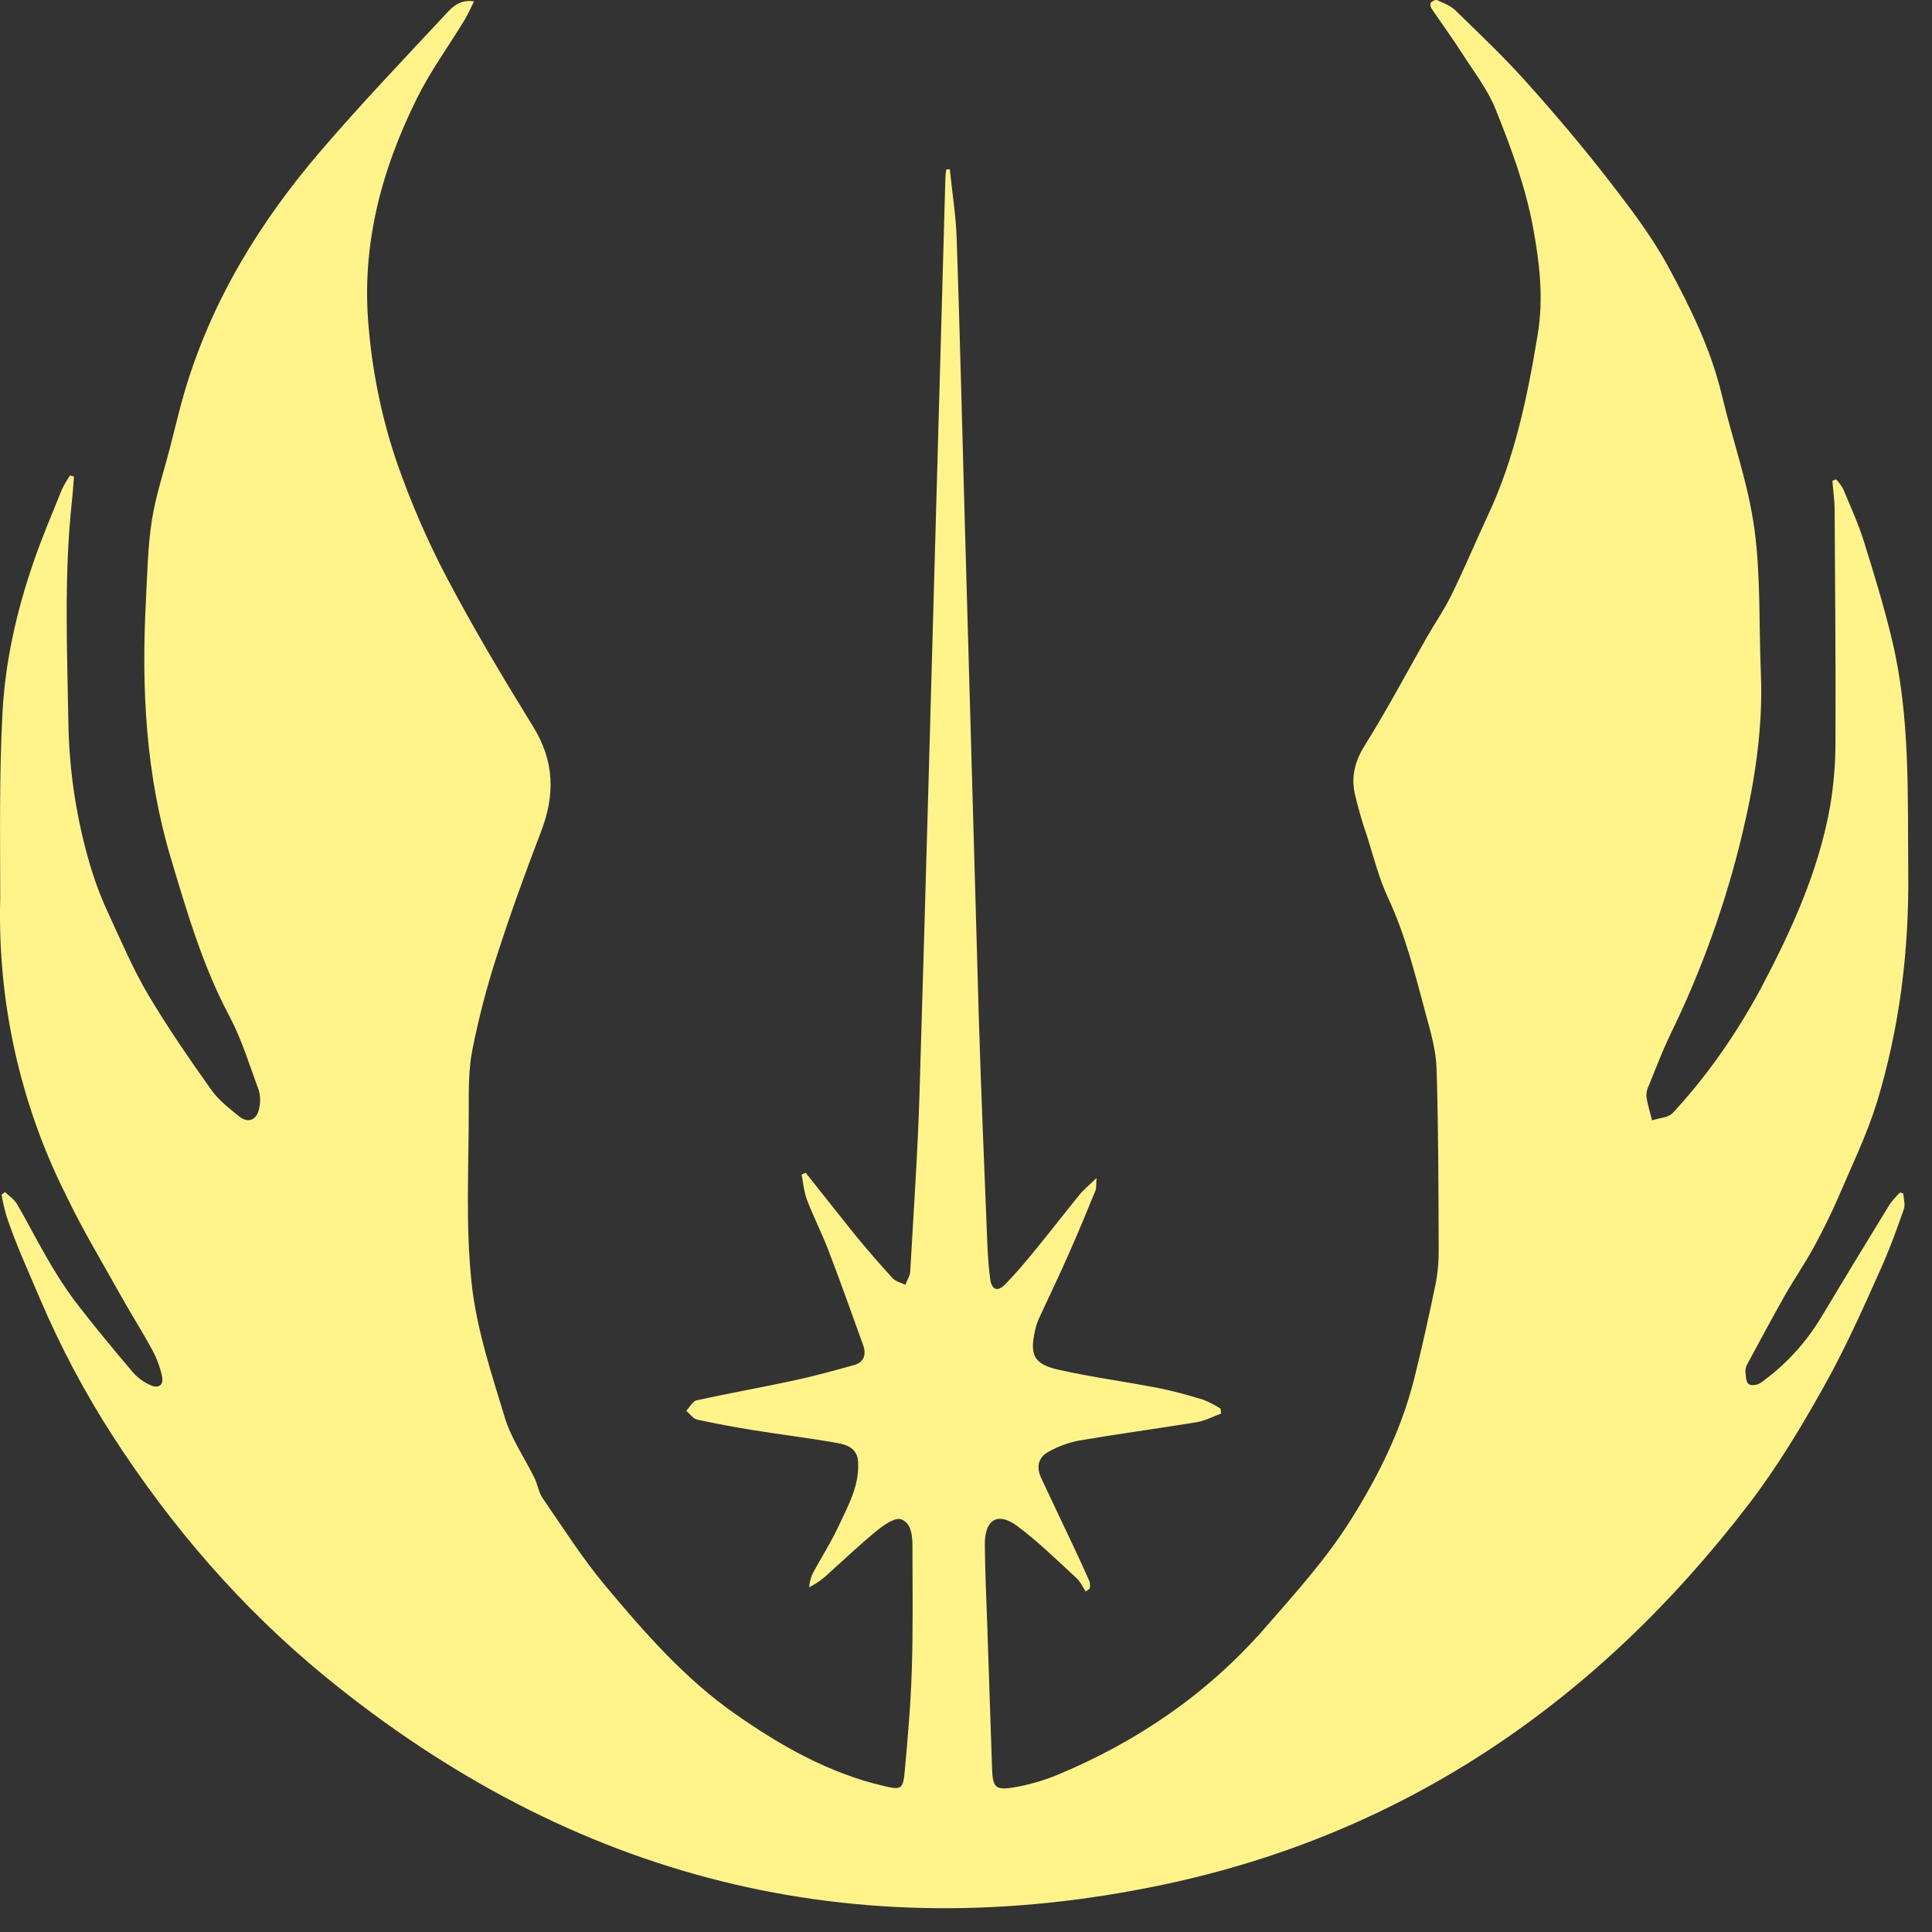 <svg width="81" height="81" viewBox="0 0 81 81" fill="none" xmlns="http://www.w3.org/2000/svg">
<rect x="0" y="0" width="81" height="81" fill="#333333" stroke="none"/>
<path d="M76.974 20.094C77.09 20.213 77.19 20.348 77.273 20.494C77.575 21.218 77.903 21.935 78.139 22.683C78.569 24.054 78.99 25.432 79.324 26.83C80.094 30.048 79.974 33.338 80.005 36.619C80.036 39.9 79.639 43.097 78.692 46.207C78.283 47.534 77.674 48.796 77.126 50.073C76.803 50.824 76.444 51.56 76.051 52.276C75.679 52.963 75.233 53.606 74.847 54.284C74.302 55.244 73.783 56.218 73.258 57.188C73.204 57.282 73.176 57.389 73.177 57.498C73.194 57.684 73.198 57.945 73.313 58.029C73.427 58.112 73.696 58.066 73.825 57.97C74.817 57.263 75.663 56.355 76.312 55.299C77.278 53.688 78.249 52.085 79.227 50.492C79.357 50.313 79.503 50.147 79.662 49.996L79.798 50.039C79.809 50.258 79.887 50.501 79.821 50.689C79.538 51.502 79.245 52.316 78.895 53.099C78.135 54.806 77.377 56.513 76.459 58.145C75.506 59.852 74.505 61.51 73.326 63.052C66.934 71.404 58.791 76.911 48.733 79.023C35.785 81.741 24.03 78.8 13.616 70.277C10.148 67.432 7.214 64.046 4.748 60.236C3.559 58.398 2.528 56.455 1.667 54.428C1.178 53.281 0.659 52.152 0.265 50.965C0.184 50.676 0.117 50.383 0.066 50.087L0.215 49.978C0.384 50.145 0.598 50.285 0.716 50.485C1.138 51.206 1.512 51.957 1.934 52.677C2.288 53.311 2.679 53.921 3.105 54.504C3.902 55.545 4.74 56.552 5.585 57.552C5.789 57.776 6.034 57.953 6.307 58.073C6.657 58.236 6.876 58.064 6.791 57.687C6.706 57.305 6.568 56.938 6.383 56.596C5.974 55.841 5.511 55.117 5.093 54.368C4.301 52.946 3.458 51.556 2.759 50.091C0.842 46.27 -0.105 41.999 0.009 37.687C0.009 35.077 -0.036 32.46 0.106 29.856C0.22 27.723 0.697 25.632 1.389 23.613C1.747 22.565 2.183 21.545 2.597 20.518C2.696 20.316 2.808 20.121 2.934 19.935L3.101 19.978C3.073 20.319 3.054 20.66 3.016 21C2.679 24.109 2.815 27.222 2.868 30.351C2.905 32.437 3.234 34.506 3.844 36.492C4.042 37.126 4.283 37.743 4.564 38.341C5.089 39.479 5.583 40.638 6.215 41.708C7.033 43.084 7.942 44.4 8.865 45.702C9.17 46.129 9.612 46.469 10.027 46.805C10.409 47.115 10.77 46.96 10.866 46.461C10.924 46.217 10.919 45.961 10.852 45.719C10.468 44.674 10.137 43.586 9.626 42.62C8.508 40.524 7.848 38.266 7.167 35.995C6.108 32.459 5.925 28.851 6.117 25.194C6.177 24.072 6.192 22.94 6.364 21.835C6.526 20.793 6.866 19.782 7.131 18.756C7.338 17.954 7.523 17.145 7.76 16.351C8.903 12.537 10.932 9.256 13.463 6.309C15.107 4.393 16.847 2.567 18.566 0.724C18.885 0.383 19.212 -0.051 19.874 0.057C19.725 0.351 19.615 0.609 19.473 0.843C18.807 1.939 18.047 2.977 17.478 4.127C15.979 7.147 15.129 10.332 15.462 13.787C15.631 15.718 16.032 17.619 16.658 19.444C17.234 21.09 17.929 22.689 18.736 24.226C19.86 26.359 21.096 28.427 22.357 30.472C23.241 31.904 23.278 33.316 22.688 34.852C22.026 36.578 21.395 38.318 20.829 40.079C20.412 41.364 20.071 42.675 19.806 44.003C19.642 44.828 19.652 45.698 19.653 46.547C19.653 48.965 19.517 51.391 19.77 53.776C19.973 55.695 20.602 57.578 21.165 59.435C21.438 60.325 21.993 61.118 22.407 61.962C22.544 62.234 22.58 62.567 22.748 62.807C23.596 64.039 24.404 65.313 25.356 66.455C27.011 68.435 28.714 70.386 30.826 71.859C32.75 73.209 34.776 74.35 37.068 74.882C37.774 75.047 37.861 75.024 37.931 74.267C38.059 72.861 38.182 71.45 38.227 70.039C38.282 68.354 38.258 66.666 38.256 64.979C38.256 64.485 38.256 63.874 37.783 63.699C37.526 63.602 37.056 63.936 36.758 64.178C36.077 64.731 35.431 65.347 34.773 65.938C34.521 66.185 34.234 66.391 33.922 66.548C33.94 66.367 33.982 66.189 34.046 66.02C34.408 65.336 34.832 64.686 35.158 63.985C35.556 63.132 36.036 62.291 35.976 61.283C35.943 60.721 35.51 60.572 35.111 60.5C33.949 60.293 32.776 60.152 31.61 59.964C30.811 59.836 30.014 59.691 29.222 59.515C29.055 59.478 28.921 59.273 28.773 59.147C28.916 58.996 29.045 58.745 29.204 58.71C30.567 58.411 31.929 58.169 33.291 57.877C34.137 57.693 34.975 57.464 35.81 57.229C36.228 57.111 36.333 56.794 36.181 56.376C35.694 55.042 35.228 53.704 34.716 52.378C34.443 51.677 34.103 51.009 33.834 50.306C33.708 49.976 33.679 49.603 33.607 49.249L33.78 49.17C34.461 50.023 35.142 50.893 35.823 51.741C36.341 52.374 36.875 52.991 37.426 53.59C37.555 53.732 37.778 53.776 37.958 53.866C38.029 53.675 38.153 53.489 38.163 53.297C38.3 50.837 38.473 48.376 38.549 45.911C38.813 37.236 39.045 28.547 39.289 19.865C39.405 15.732 39.521 11.6 39.636 7.468C39.636 7.349 39.659 7.228 39.671 7.108L39.821 7.095C39.921 8.065 40.076 9.032 40.109 10.004C40.245 13.936 40.336 17.871 40.447 21.808C40.641 28.77 40.838 35.731 41.038 42.69C41.132 45.819 41.268 48.958 41.392 52.092C41.412 52.599 41.446 53.106 41.512 53.608C41.573 54.076 41.815 54.177 42.137 53.852C42.608 53.372 43.039 52.856 43.468 52.326C44.077 51.583 44.664 50.818 45.273 50.074C45.45 49.859 45.669 49.685 45.974 49.389C45.951 49.666 45.974 49.808 45.925 49.921C45.567 50.794 45.209 51.669 44.826 52.53C44.417 53.461 43.972 54.379 43.548 55.302C43.49 55.434 43.445 55.571 43.412 55.712C43.153 56.78 43.322 57.181 44.345 57.419C45.732 57.733 47.144 57.919 48.54 58.189C49.186 58.315 49.824 58.495 50.456 58.686C50.707 58.788 50.949 58.914 51.178 59.062L51.19 59.266C50.852 59.39 50.522 59.569 50.174 59.626C48.528 59.896 46.876 60.116 45.232 60.397C44.792 60.483 44.367 60.639 43.972 60.859C43.533 61.088 43.434 61.5 43.652 61.967C44.09 62.904 44.537 63.838 44.978 64.774C45.218 65.286 45.458 65.799 45.685 66.317C45.703 66.411 45.703 66.508 45.685 66.602L45.52 66.725C45.395 66.538 45.3 66.316 45.141 66.169C44.323 65.421 43.525 64.629 42.639 63.973C41.822 63.37 41.277 63.717 41.29 64.766C41.299 65.926 41.356 67.085 41.395 68.246C41.46 70.203 41.525 72.16 41.591 74.117C41.619 74.93 41.717 75.067 42.492 74.94C43.142 74.831 43.777 74.646 44.387 74.39C47.7 72.999 50.62 71.019 53.049 68.236C54.312 66.788 55.602 65.36 56.628 63.73C57.777 61.903 58.751 59.954 59.288 57.815C59.62 56.487 59.917 55.147 60.194 53.805C60.285 53.324 60.327 52.835 60.318 52.346C60.307 49.825 60.307 47.305 60.229 44.788C60.206 44.041 59.987 43.29 59.789 42.562C59.34 40.895 58.932 39.217 58.196 37.644C57.81 36.822 57.589 35.916 57.31 35.042C57.106 34.454 56.934 33.855 56.794 33.247C56.648 32.536 56.813 31.901 57.216 31.256C58.133 29.79 58.949 28.253 59.804 26.747C60.158 26.13 60.564 25.543 60.876 24.898C61.41 23.808 61.877 22.683 62.392 21.583C63.513 19.186 64.042 16.617 64.471 14.012C64.72 12.497 64.55 11.036 64.275 9.542C63.957 7.815 63.353 6.201 62.714 4.604C62.373 3.75 61.79 3.004 61.292 2.226C60.883 1.587 60.435 0.976 60.011 0.346C59.972 0.286 59.951 0.144 59.985 0.111C60.051 0.046 60.184 -0.023 60.25 0.007C60.522 0.127 60.811 0.236 61.017 0.434C62.02 1.411 63.038 2.375 63.975 3.42C65.164 4.746 66.321 6.108 67.416 7.519C68.33 8.697 69.251 9.9 69.962 11.217C70.877 12.908 71.733 14.649 72.19 16.567C72.634 18.438 73.295 20.265 73.552 22.164C73.825 24.155 73.739 26.213 73.825 28.241C73.92 30.526 73.57 32.766 73.046 34.962C72.353 37.861 71.348 40.669 70.049 43.332C69.706 44.036 69.428 44.777 69.131 45.503C69.056 45.648 69.02 45.811 69.026 45.975C69.076 46.313 69.181 46.641 69.264 46.971C69.561 46.871 69.945 46.863 70.138 46.655C70.821 45.916 71.458 45.132 72.045 44.307C72.704 43.381 73.305 42.411 73.844 41.405C75.112 38.994 76.252 36.515 76.732 33.782C76.882 32.889 76.955 31.985 76.953 31.079C76.966 27.852 76.939 24.625 76.918 21.398C76.918 20.986 76.857 20.572 76.824 20.16L76.974 20.094Z" fill="#FFF38A"/>
</svg>
